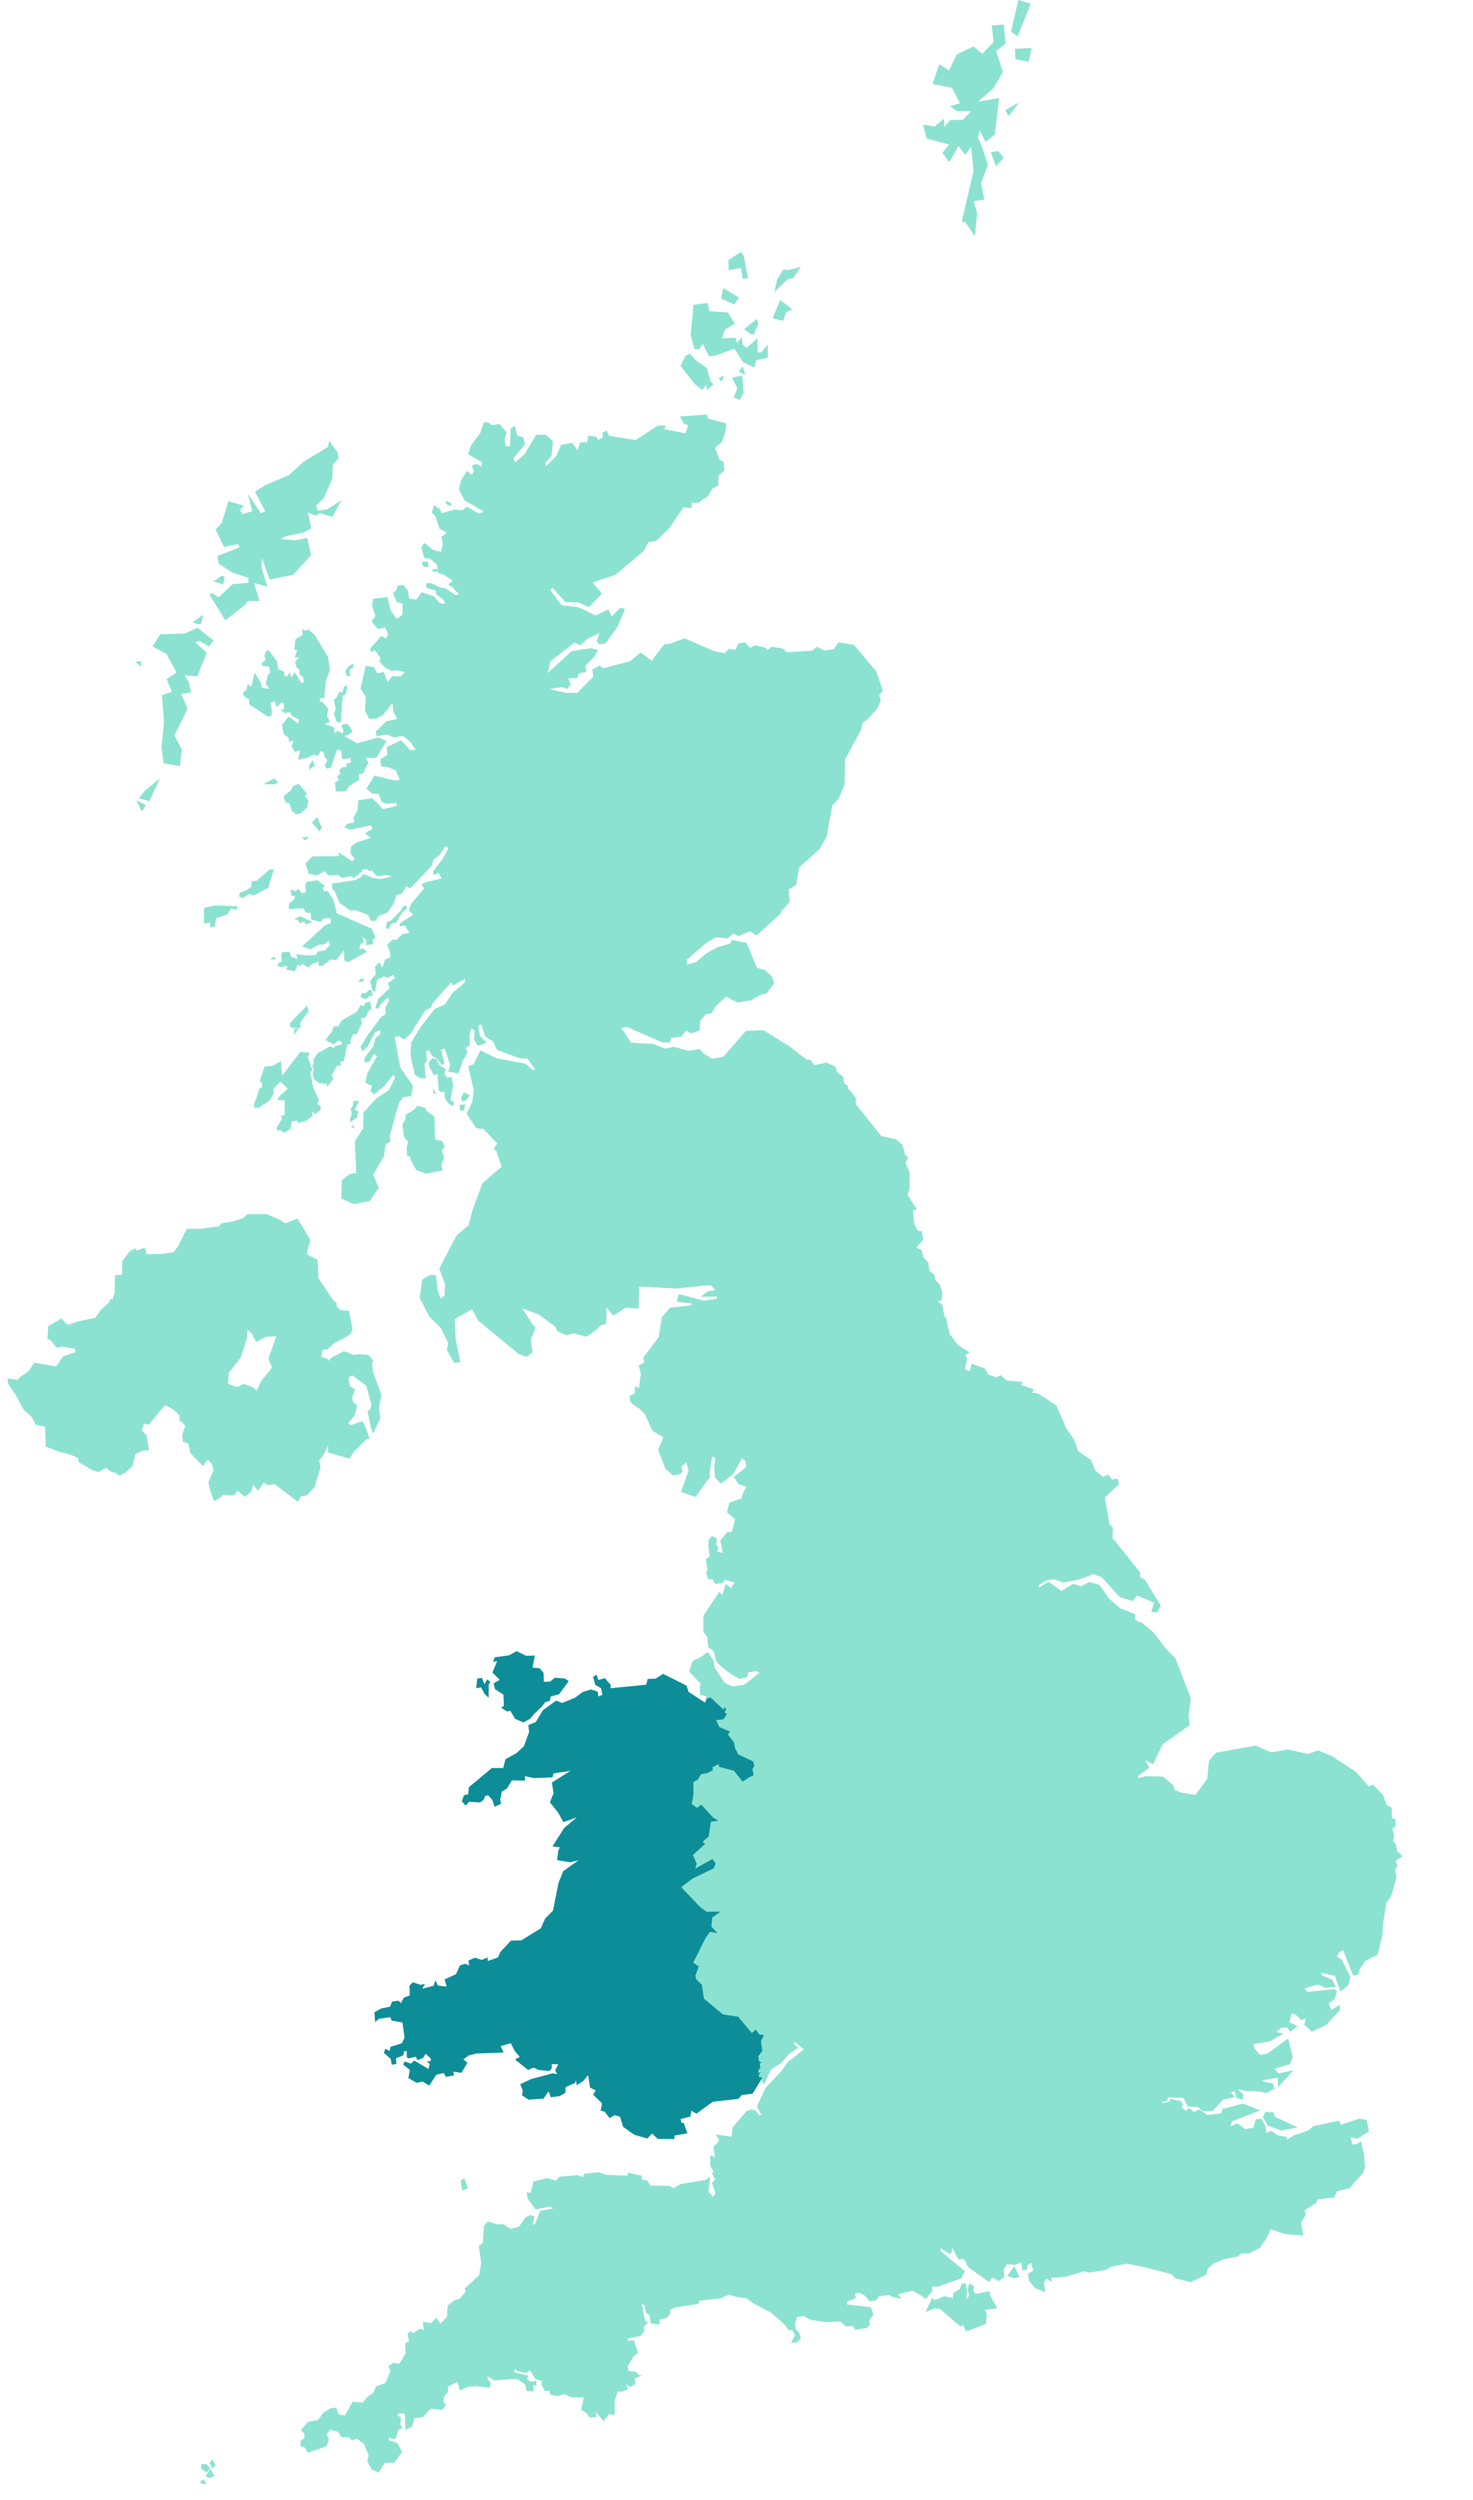 <svg xmlns="http://www.w3.org/2000/svg" width="76" height="129" fill="none"><path fill="#8CE2D0" fill-rule="evenodd" d="m72.006 96.005.37-.238-.278-.23-.07-.321.035.015-.047-.067-.002-.008-.005-.002-.128-.182.053-.235-.091-.402.159-.1-.006-.38-.183-.045-.007-.545-.25-.118-.198-.527.002-.006-.008-.008-.019-.05-.01.02-.491-.506-.193.11-.681-.758-1.26-.831-.69-.278-.518.183-1.04-.235-.86.153-.776-.34v-.014l-.023.004-.026-.012v.017l-2.003.354-.008.001-.38.417-.085.934-.61.826-.709-.104-.038-.017-.009.026-.023-.008-.153.456-.514.322-.598.192-.297.548-.607.22-.08-.125-.338.073-.342.253-.444-.26-.182-.021-.188.3-.435-.29-.28.185-.764.12-.358.207.155.207-.177.434.282.22.35-.055c.196.47.198.471.204.478l.303.38.065.406-.12.038-.221.63a19.5 19.5 0 0 1-.139.038c-.02.004-.02.004-.627.59l-.03.03.024.034.122.18c.007.017.034.038.186.152l.024.068-.557.166.14.07-.312.558-.001.094-.375-.292-.4.22.203.395-.143.464-.34.038c-.004.001-.008.001-.464.212l-.006.003-.18.27-.129-.014.003.142-.436.209.086.391.251.308-.316.257.01.112-.173.115-.318-.548-.686-.034.038.154-.92.375.046.355.015-.003-.32.357-.006-.041-.623-.03-.092-.71-.135.001.065-.474-.12-.073.433-.159-.69-.831-.16.2-.105.598-.831.121-.069.29-.124.121-.034.47-.81-.116-.343.091-.106-.084-.36-.57-.136-.11-.156-.254-.085.153-.458.35-.292.004.363.587-.088.207-.557-.484-.936.532-.44-.081-.18.172-.133-.111.197-.369-.442-.072-.053.341.13.245-.719.35-.058.01-.206.035-.307-.66-.435.046.042.128-.118.125-.257-.209-.15-.258-.264.842.173.228a1.385 1.385 0 0 0-.003.114c.001.004.001.006.229.554l-.255.041-.292.268-.494.088.014.127-.238-.098-.307.423-.165.382.077.486-.21.284.036.267.1.066-.069.029.042.24-.094.101-.027.194.111-.028-.071.096.037.172.108-.031.035.211.103.118.35-.76.534-.341.376-.44.506-.354-.204-.139-.008-.168.492.408-.812.63-.33.452-.018.025-.827.886-.437.955.233.419-.133.025-.129-.219-.238-.085-.27.09-.717.838-.051.486-.819-.122.184.315-.305.342.082.517-.232-.101-.013.536.17.314-.083.082.172.332-.17.163.18.533-.11.186-.248-.256.095-.786-.222.167-.35.059-.968.162-.367.211-.211-.123-.971-.012-.159-.255-.282-.058-.02-.199-.707-.155-.01.156-1.095-.04-.387-.138-.753.073-.068.175-.306-.098-.925.081-.151.203-.487-.131-.692.174-.13.579-.222-.015.066.331.401.551.742-.156.162.108-.67.117-.246.662-.15.065.11-.437-.205-.076-.238.106-.367.502-.433.109-.381-.255-.27.031-.527-.155-.192.223-.056.875-.212.166.125.846-.1.654-.74.689.035.175-.32.375-.218.042-.384.292-.04.583-.333.344-.236-.302-.244.277-.43-.066.05.444-.188-.101-.375.254-.084-.115-.191.122.074.405-.195.087.022.539-.334.541-.284-.064-.28.171.118.252-.26.62-.483.178-.168.358-.26.162-.271.317-.507-.047-.406.713-.32-.062-.131-.341-.262.018-.005.003-.384.234c-.007.004-.012.006-.276.378l-.52.094-.38.443.177.138.02.25-.191.141-.02.282.222.067.163.269.966-.329.12-.346-.114-.274.187-.23.416.121.15.263.394.003.16.162.255-.084.364.274.234.584-.067.314.225.42.364.144.31-.488.496-.012.4-.557-.24-.458-.427-.137-.011-.122.334.06.158-.497.207-.059-.112-.213.039-.337-.202-.142c.044-.037.088-.072.103-.083l.293.016.035.831.329-.153.134-.441.433-.062.4-.428.607.057.182-.272-.14-.176.062-.278.194-.19-.016-.282.503-.244.104.401v.014l.011.007c.016.01.018.011.314-.126l.069-.032.4-.052.772.097.04-.257-.17-.209.007-.137.35.22 1.145-.089.436.274.073.357.392.004-.053-.279.177-.025-.005-.233-.029.005c-.145.027-.206.04-.233.049a5.203 5.203 0 0 1-.217-.122l.068-.188-.743-.19.065-.168.115.123.008.001c.438.088.442.087.448.087.008-.002.01-.002.18-.141l.023.034.024.038.004.006.253.389.319.091-.016.165-.02-.001.017.032-.002.018.011.001.151.291.015.001c.08.001.203.003.248.005.006.055.011.111.015.166l.002.018.377.09.352-.101.394.162.619.004-.14.624.015.009c.09.057.236.152.255.166.012.019.05.071.173.232l.009.011.344-.036-.04-.254.402.469.297-.363.272.045.007-.702.141-.5.242-.002.304-.115-.106-.268c.201.147.204.147.21.148l.009.001c.005-.001.013-.002.247-.14l.013-.008-.018-.302.229-.098.042-.007-.007-.008.158-.068-.191.032-.185-.196-.376-.041-.032-.275.33-.513.197-.142-.121-.371-.007-.022-.01-.032-.075-.227-.314.029-.01-.108.674-.144.183-.247-.003-.261.207-.186-.164-.077-.125-.678-.036-.196.138.055.06.379.202.166.047.399.457.064.013-.267.38-.084.165-.21-.008-.203.245-.121 1.2-.182.016-.003.056-.165 1.047-.122-.002.013.04-.017.014-.002.002-.005.424-.181c.322.104.376.12.39.122l.513.072.386.277.88.466.681.588.228.321.193-.021.128.277-.218.397.303-.03.22-.197-.083-.294-.188-.198-.043-.248.124-.376.338-.051.314.183.029.006v.001l.047.008h.002l.744.126.72-.044.328.258.334-.02.148.191.604-.102.158-.197-.042-.183.211-.295-.14-.39-1.239-.141.034-.145.447-.191-.072-.213.13-.033.097-.024c.108.053.274.136.297.15.016.022.066.085.23.286l.008.011.361-.057.122-.205.015-.001.034-.004.478-.054c.18.089.214.105.225.107.015.002.211.041.34.068l.06.012-.163-.235.567-.135.188-.045.354.195.333.234.337-.42-.019-.226.306.003 1.196-.417.01-.003.18-.371-1.222-1.018-.034-.166.529.315.084-.333.185.361.124.243.274-.046.25.449.495.352.035.025.008.006.521.371.137-.194.087-.027.031.021.235.157.288-.21-.017-.422.166-.243.418.03.277-.097.032-.011.015-.005.052.391.234-.016.019-.236.197-.139.104.41-.28.174.083.372.315.363.508.208-.074-.473.121-.23.3.166-.04-.206.73-.058h.002l.945-.278.319.065.252-.043.036-.006.014-.003.521-.089.28-.164.799-.157.872.174.429.11.99.253.223.22.31.078.447.113-.002.023.032-.016.019.005.002-.015.788-.385.081-.322.135-.112.18-.149.017-.007.481-.193.56-.113.17-.034.176-.157.375.002.44-.216.149-.072.326-.481.226-.478.752.251.026.002.9.07-.111-.678.237-.382-.052-.245.6-.38.056-.178.874-.105.151-.32.648-.154.242-.309.46-.494.081-.249-.05-.667v-.002l-.158-.713-.184.142-.274.036-.065-.377.334.088.598-.384-.116-.583-.365-.084-.95.318-.113-.207-.018.003-1.287.271c-.01.001-.012.001-.277.237l-.653.207-.008.003-.044.014-.008.002-.382.24-.006-.138-.475-.083-.324-.24-.269.111-.024-.309-.228-.432-.295.052-.116.425-.426.067-.405-.301-.356.171.075-.267 1.47-.566-.06-.023c-.836-.327-.838-.327-.847-.325l-1.013.269-.019-.044-.016.054-.014.003.008.018-.061.205-.71.079-.441-.284-.226.129-.295-.195-.144.132-.007-.005-.034-.025-.2-.144.107-.132-.154-.193-.478-.101-.018-.041-.015.034-.027-.006.016.035-.045.109-.35.076-.005-.006-.035-.037.293-.078.009-.164.403.01.416.01.116.247-.002.005.007.004.009.019.009.02.017.036.057.121.543.009.183.207.558.016.528-.589.629-.143-.211-.237.19-.065.105.358.334.075-.001-.277-.275-.253.456.091.025.002.035.001.564.015.383.088.404-.214.027.003-.003-.015.057-.03-.067-.006-.058-.23-.51-.102-.043-.068.794-.134.022.484.791-.863-.784.158-.184-.241.79-.239.139-.37-.237-.949-1.064.77-.384.079-.287-.329-.07-.227.861-.147.689-.39-.35-.092.249-.22.304-.005.174.207.367-.284-.427-.208.127-.468.222.108.274.261.226-.1c-.075.32-.074.324-.073.33.001.012.002.013.37.354l.012.011.74-.346.004-.002.718-.778-.034-.252-.414.253-.151-.342.305-.2.14-.411-.146-.12-1.402.145-.126-.183.665-.2.413.174.535-.049-.197-.38-.53-.218-.003-.089-.036-.031.033-.01.227.054.035.008.017.004.39.092.3.81.392-.327.121-.423-.458-.911-.236-.136.107-.223.206-.132.51 1.317.275-.044.065-.266.312-.456.619-.292.26-1.095.014-.473.182-1.135.242-.323.277-.965.001-.005-.068-.375.12-.238-.1-.249Z" clip-rule="evenodd"/><path fill="#8CE2D0" fill-rule="evenodd" d="m51.08 118.422-.016-.218-.708.155-.134-.164.034-.236-.239-.152-.1.27.082.354-.091.171-.05-.093.055-.227-.1-.49-.198.052-.1.269-.32.179-.044.278-.438-.096-.473.203-.141-.12-.35.741.45-.197.306.031 1.064.917.116-.108.124.296.13.026.932-.36.001-.016c.04-.511.035-.522.03-.531l-.105-.178.66-.072-.376-.685v.001Zm14.616-9.442-.424-.017-.107.29.243.415.684.255.868-.159-1.182-.545-.082-.239Zm-54.884 18.122.153.262.171-.181-.191-.283-.133.202Zm-.474.941.024.092.31.054-.178-.283-.156.137Zm.267-.28.204.093.262-.099-.21-.376-.256.382Zm.053-.211.021.013.17-.222-.209-.214-.277.019.002.025c.02.215.022.216.035.224l.258.155Zm13.296-15.165-.187.119.083.52.292-.119-.188-.52Zm28.377 4.539-.362.497.335.116h.005l.271-.034.012.003.007-.013c.01-.017.01-.017-.251-.536l-.017-.033ZM59.054 81.475l-.212-.084-.03-.278-1.41-1.767.019-.528-.174-.168-.239-1.387.728-.69-.066-.281-.296.047-.197-.261-.277.12-.382-.32-.23-.55-.668-.458-.195-.591-.417-.593-.504-1.17-.003-.007-.948-.615-.287-.034.071-.179-.67-.228.113-.16-.843-.065-.312-.276-.217.113-.422-.145-.162-.305-.69-.257-.097.383-.033-.01-.22-.072.117-.574-.112-.164.244-.137-.599-.39-.431-.556-.2-.865-.088-.109-.005-.035-.083-.508-.246-.17.215-.073.015-.307.001-.017.001-.033.001-.024-.13-.433-.23-.216-.011-.11-.017-.16-.284-.213-.039-.405v-.011l-.003-.023-.013.006-.26-.29-.053-.32-.299-.165.362-.383-.076-.448-.201-.017-.186-.355-.072-.7.203-.06-.482-.75.104-.268.008-.873-.217-.52.137-.248-.15-.138-.143-.535-.345-.284-.743-.164-1.307-1.628-.021-.36-.246-.299.012-.022-.052-.028-.062-.074-.017.032-.088-.046-.249.467-.91 1.095-.157.382-.31-.068-.541.249 1.19 2.03-1.17.88.063.311-.892.141-.302.442-.317.246-.905 1.417-1.157.891-.404.41-.998.283-.111.927.074.009.024.003-.003.03.089-.008.195.24-.38.053-.372.29.83-.015.021.109-.698.104-1.283-.344-.101.412.793.069-.076.108-1.07.116-.422.505-.159 1.018-.794 1.052.048.26-.288.147.117.43v.004l-.004.026-.003.023-.098.678-.19-.093-.034.393-.272.12.004.02.05.25c0 .008.003.024.106.14l.416.282.247.274.363.81.003.007.006.004c.2.12.493.298.56.342-.03.077-.168.412-.261.64l-.004.01.378.975.002.005.397.34.354-.079.13-.108-.062-.275.258-.207.047.177.01.034.003.015.052.191-.393 1.106.757.248.167-.232.563-.78.017-.42.105-.636.17.03-.06.487.036.558.313.309.63-.489.004-.003.442-.81.178.118.045.322-.629.512-.009.007-.074.061.089-.04.225.34.007.004.408.148c-.053.09-.107.18-.163.267l-.107.33-.618.214-.122.501.423.354-.168.657-.244.009-.007.008c-.125.154-.313.384-.336.409-.018.012-.012.046.12.662l-.31-.08.099-.21-.128-.12.022-.355-.253-.108-.168.201-.005.365.007.05.056.422-.195.16.08.522-.066.158.1.341.236.004.12.24.39-.04.128-.175.482.15-.163.28-.283-.217-.178.582-.156-.167-.814 1.225-.004.007.002.832v.009l.182.237.068.553.276.19.162.592.561.474.575.363.017-.003.002.01.405-.08.07-.257.423-.07.149.096-.513.4-.273.211-.612.09-.403-.194-.512-.785a107.57 107.57 0 0 0-.037-.308c0-.007-.002-.013-.3-.473l-.015-.022-.021.016-.312.232c-.015.01-.276.14-.448.225l-.01.004-.174.531.607.65-.05.113.008.453.32.06-.014.036-.003.001.001.004-.03.078.045-.01.006.025.182-.04.7.664-.031.06.118.087-.145.213-.424.05.214.439.506.218-.097.123.33.44.049.274.18.36.808.38.239-.18.28.1.169-.028.025.1.324.343.459-.218.385.182.225-.223.482-.263.21-.755.19-.268.464-.07.01-.006c.078-.056.202-.144.234-.165l.01-.002.418-.574.225-.15.034-.309.233.196.62-.248.2-.31-.06-.616.005-.708-.09-.48-.156-.21.3-.559-.187.005-.004-.207.219-.114-.026-.162.127-.103.024-.492.375-.39.608.228.162.303.029.181 1.028 1.108-.098.278.642.688.14-.14c.352.171.352.171.372.168l.049-.008-.003-.017c.046-.028.147-.087.233-.136l.041.173.26-.374.285-.026.028.238.436.056.081-.134.132-.028.368.32.543-.224.067-.142.133.013.12-.19-.121-.115.164-.223.23-.646.61-.076.54-.9-.004-.344.347-.746 1.03.32.167-.35.254-.95.001-.006-.057-.358-.03-.18.394-.24.413-.072.459.172.663-.126.15-.029.005-.001c.274-.105.686-.262.745-.28l.444.172.909 1.005.004.005.657.209.24-.285.877.366-.144.462.305.041.184-.352-.835-1.364Z" clip-rule="evenodd"/><path fill="#8CE2D0" fill-rule="evenodd" d="m60.644 85.55-.004-.01-.38-.365-.193-.226-.556-.729-.57-.479-.072-.04-.016.003-.018.007-.26-.142-.001-.28-.772-.308-.594-.518-.148-.211-.005-.007-.023-.034-.309-.44-.539-.149-.399.22-.415-.12-.606.365-.663-.474-.541.318.057.363-.248.936-.148.309-1.025-.32-.37.798.036.187-.577.969-.62.076-.245.689-.206.28.124.12-.044.068-.14-.014-.081.17-.448.185-.358-.311-.222.047-.07.116-.293-.038-.03-.257-.425.039-.16.23-.02-.088-.058.033a6.77 6.77 0 0 0-.296.176l-.347-.168-.032-.015-.117.117-.529-.568.097-.277-1.044-1.127-.026-.167-.187-.35-.701-.265-.444.464-.024.483-.136.112.023.147-.49.255.284-.018.005.24.116-.004-.248.463.179.24.083.448-.005.7.057.587-.163.255-.533.213-.328-.276-.05.446-.2.133-.408.564a9.196 9.196 0 0 0-.229.16l-.48.071-.224.316-.202.73-.455.248-.185.184-.363-.172-.434.206-.256-.271-.04-.163-.233.039-.306-.109-.187.142-.123.161.041.151-.092.155.054.282a9.16 9.16 0 0 1-.127.056c-.024.011-.081.049-.306.2l-.409-.516-.031-.009c-.236-.063-.471-.127-.706-.192l-.004-.065-.007-.152-.534.273.03.145-.205.113a41.5 41.5 0 0 1-.3.047l-.045.007-.185.298-.257.153.001.057c.005.41.007.54.01.588-.005.04-.05.29-.09.51l-.011.06.378.289.212-.155.556.613.04.025-.106.013c-.073.011-.078.048-.102.2l-.04.262-.05.344-.367.34.127.104-.595.543.028.065.182.419-.017.052-.05.15-.14.285.279-.158.812-.45.079.113a22.9 22.9 0 0 1-.069.168l-1.045.506-.009.004-.008.006-.29.221c-.335.258-.335.258-.325.32l.002.012.004.01c.01.024.01.024 1.004 1.07l.364.267.424-.008-.165.117-.003.002c-.044.034-.044.034-.083.541l-.004.043.147.159-.163-.03-.247.348-.691 1.378.288.211-.157.438.065.242.282.274.096.664.006.052 1.03.864.768.115.752.898.197-.175.123.188.166.044.25-.138.199-.273.299.123-.02-.181.446-.08.291-.268.325-.051-.024-.058c-.086-.207-.213-.512-.234-.566l.003-.107v-.018l-.165-.217.201-.643.073.124.32.26.196-.207-.027-.083.29-.03.307.662.33-.056.797-.388-.155-.29.039-.243.265.044-.177.33.232.191.198-.192.429.079.912-.518.593.515.143-.335-.314-.507.186-.003.489-.373.03-.055.096.156.135.107.36.571.146.115.363-.096.898.128.037-.512.117-.114.06-.253.834-.121.113-.641.07-.087.52.629-.492.181.238.145-.071.521.161-.001.091.703.625.03.026.167.66-.737-.207.044-.022-.172.927-.377-.027-.108.5.025.342.59.286-.189-.013-.145.343-.278-.287-.352-.069-.314.426-.205-.003-.104.09.01.193-.289c.145-.068.29-.135.436-.201l.373-.042.032-.004.166-.536-.177-.346.258-.14.48.373.003-.268.35-.624-.01-.004.42-.125-.071-.194-.012-.008a7.82 7.82 0 0 1-.171-.133 4.386 4.386 0 0 0-.102-.15c.185-.18.372-.359.559-.537l.157-.043.025-.007.222-.63.154-.05-.082-.513-.008-.01c-.102-.13-.205-.258-.308-.387a61.318 61.318 0 0 1-.207-.492l-.015-.036-.384.06-.188-.146.17-.416-.122-.161.245-.142.765-.12.243-.16.464.309.21-.333.098.01.482.283.376-.279.25-.053.084.134.717-.26.295-.545.566-.181.559-.348.178-.532-.39-.174-.064-.241-.538-.44-.858-.029-.406.102-.033-.088.604-.453-.237-.38.429.202.477-1.011 1.412-1.007-.064-.42.114-.964-.795-2.068Z" clip-rule="evenodd"/><path fill="#0D8D98" fill-rule="evenodd" d="m38.919 91.114-.064-.235-.766-.36-.17-.336-.048-.277-.314-.418.113-.142-.548-.236-.022-.046-.154-.312.378-.044.184-.271-.122-.09.085-.165-.114-.112-.014.154-.673-.637-.209.046-.082.214-.852-.553-.099-.32-1.149-.578-.067-.034-.38.245-.413.018-.077.297-.203.02-1.65.162.03-.157-.31-.363-.334.095-.086-.275-.189.117.115.411.3.176.065.333-.205.09-.038-.255-.334-.108-.438.128-.402.3-.158.065-.503.204-.303-.125-.685.494-.37.614-.383.153.037.366-.274.74-.379.345-.565.312-.116.457-.584-.002-1.187.992-.035.363-.219.051-.114.317.21.22.163-.2.58.035.18-.14.07-.186.15-.05.221.24.124.36.329-.154-.04-.224.078-.404.278-.171.243-.41.68.012-.014-.23.468.099.962-.036.051-.203.875-.133-.958.604.085.55-.187.474.424.525.27.494.699-.249-.651.542-.61.957.376.047s-.067.174-.075.175c-.007.001-.059.486-.059.486l.662.112.44-.099-.092.064-.69.484-.244.594-.294 1.454-.397.397-.232.516-1.006.619-.532.013-.555.598-.108.268-.533.186-.008-.188-.3.133-.353-.117-.332.147.028.252-.216-.087-.257.092-.199.447-.59.271.105.368-.448-.05-.127-.274-.096.281-.583.156.14-.255-.227.055-.4-.133-.177.177.018.5-.306.115-.15.277-.133-.124-.322.049-.108.264-.442.086s-.354.196-.361.197c-.007.002.034.514.034.514l.187-.172.597-.08.065.17.56.103.107.782-.136.287-.592.189-.04.208-.223-.11-.077.207.355.313.055.302.245-.043-.038-.279.4-.174.016-.186.147-.037.002.329.105.062.37-.087.074.182.298-.123.135-.215.26.259-.008.132-.201-.01.15.16s-.06.24-.068.241c-.006.002-.73-.427-.73-.427l-.165.159s-.323-.113-.332-.109a1.6 1.6 0 0 0-.072.161l.343.27-.077.42.429.25.306-.065.345.206.366-.563.382-.084.11.198.428-.079-.052-.193.423.065.313-.525-.216-.17s.287-.209.293-.21l.383-.094 1.408-.052-.153-.334.52-.146.21.408.258.302-.254.126.68.544.285-.121.253.121.56.057.123-.132-.002-.225.337.004-.16.31.017.037.081.165s-.228-.044-.235-.043l-1.118.303-.547.261.133.331-.04.243.338.222.767-.053c.006-.001.266-.379.266-.379l.11.307.451-.057s.245-.126.284-.164c.04-.037.024-.179.014-.241-.01-.063.327-.206.446-.241.118-.035.093-.238.093-.238l.056.321.287-.19.062-.041.233-.288.101.638.294.153-.135.213.45.439.012.012-.076.377.209.052.255.332.266-.151.273.08.158.518.58.413.665.193.25-.255.301.277.856.002-.001-.175.667-.12-.193-.543-.116.007-.002-.014-.036-.184.503-.13.06-.303.246.16.23-.168.618-.452 1.318-.147.011-.012.163-.186.56-.068.477-.778-.014-.09-.11.031-.029-.134.107-.142-.143.036.022-.15.097-.104-.04-.231.092-.039-.129-.085-.033-.245.211-.283-.077-.487.16-.329-.252-.03-.166-.252-.208.183-.712-.847-.781-.116-.983-.818-.002-.014-.1-.698-.289-.278-.05-.186.174-.477-.282-.206.65-1.29.213-.295.392.07-.318-.343s.037-.462.045-.469c.009-.005.427-.304.427-.304l-.713.015-.324-.235s-.986-1.03-.988-1.037c-.001-.007.58-.447.58-.447l1.086-.523s.103-.249.102-.253c0-.005-.16-.229-.16-.229l-.895.494c.009-.017.081-.247.083-.247-.001-.006-.197-.454-.197-.454l.63-.572-.128-.105.312-.286s.11-.756.116-.757l.384-.048-.269-.164-.61-.667-.224.163-.273-.206s.097-.515.093-.525c-.003-.011-.01-.592-.01-.592l.23-.135.175-.28s.313-.049.32-.052l.286-.155-.03-.143.331-.17.008.136c0 .004.778.212.778.212l.447.561s.359-.24.364-.241c.004 0 .205-.091.205-.091l-.063-.32.096-.16Zm-13.133-4.445-.32.182.072.3.436.279.023.578-.139.106.315.194.149-.05.258.428.426.184.346-.189s.215-.26.22-.26c.004 0 .372-.357.372-.357l.193-.246.232-.06.052-.232.42-.108.503-.677-.192-.135-.521-.044-.259.206h-.314l-.012-.457-.205-.239-.367-.032.12-.623-.441.015-.505-.24-.373.212-.747.106-.087.234.21-.033-.249.584.384.374Zm-.777.733.205.196.001-.683.084-.14-.163-.127-.14.248-.127-.322-.247.028-.05.504.243-.049.194.345Z" clip-rule="evenodd"/><path fill="#8CE2D0" fill-rule="evenodd" d="m24.243 56.513-.305-.154-.145.269.058.212.196-.067.196-.26Zm-.495.81.206-.057.05-.295-.304.048.048.304Zm-1.233-.895-.172-.284.014.268.158.016Zm.165-1.469-.165-.305-.213-.06-.193.252.046.2.228.428.183-.056.073.866.156.078.14-.03.018.347.208.277.207.116.065-.203-.198-.107s.145-.747.15-.748c.003 0-.092-.463-.092-.463l-.21.064-.153-.212.072-.245-.322-.199Zm-4.404 3.23-.034-.15-.123.143.157.007Zm-.02-1.398-.055.27-.106.143.056.296-.095.217.02.192.337-.246.078-.31-.177-.106.211-.434-.27-.022Zm-3.079-3.404.256-.351-.251.04-.005.311Zm.32-.629.421-.597-.077-.28-.661.673-.21.244-.014.175.17.064.383-.013-.012-.266Zm3.578-1.37.15.005-.048-.3-.127-.03-.192.188-.218-.005-.03.208.246.106.219-.171Zm-.306-.904-.19.035-.09.165.256-.057.024-.143Zm1.443-2.835.217-.04c.003-.001.368-.587.368-.587l.208-.127-.048-.181-.2.07-.038.157-.558.57-.2.057-.047.312.097.073.201-.304ZM16.9 56.072l.297-.407-.081-.194.273-.48.201-.016-.038-.202.182-.018.193-.876.156-.017-.012-.178.144-.306.195-.03.262-.56-.06-.237.257-.067.113-.275.188-.183-.077-.333-.226.021-.1.193-.166-.052-.172.336-.806.463-.169.307-.233-.005-.104.282-.327.42.434.233.209-.202.195.057-.001.144-.319.082-.102.096-.182-.083-.625.345-.235.338.024.219-.08.128.094.164-.077.25.068.245.265.195.394.059.048.144Z" clip-rule="evenodd"/><path fill="#8CE2D0" fill-rule="evenodd" d="m16.363 56.97.1-.194-.3-.653-.16-.795.112-.113-.235-.663.104-.225-.491-.056-.935 1.235-.065-.749-.428.236-.415.04-.249.742.12.109.008.18-.159.124-.097.343-.175.45.041.183.224-.016.543-.361.215-.36-.012-.259.355-.362.374.373-.413.369-.12.206.38.026.005.755-.2.032.065.154-.28.458.025.152.162-.025.213.142.31-.206.074-.38.298-.056-.008.146.476-.142.307-.236-.046-.228.186.137.295-.245-.064-.201-.14-.067Zm-9.04-15.103.211-.33-.506-.245.296.575Zm-.156-.682.54.155.545-1.176-.783.64-.302.38Zm2.218-2.525-.386-.711.686-1.387-.338-.754.516-.082-.118-.529-.219-.353.657.051.486-1.217-.593-.539.21-.066.495.284.238-.309-.832-.661-.643.295-1.278.045-.396.628.714.385.522.958-.512.336.272.652-.513.187.11 1.379-.132 1.286.107.838.847.158.1-.874Zm-2.12-4.254.03-.282-.31.015.28.267Zm3.098-2.203.133-.488-.562.383.22.097.209.008Zm1.228-2.43-.126-.079-.462.302.519.156.069-.38Z" clip-rule="evenodd"/><path fill="#8CE2D0" fill-rule="evenodd" d="m12.645 31.21.125-.195.62-.004-.281-.933.69.195-.306-.988.024-.49.392 1.103 1.213-.24.929-1.014-.201-.888-.627.124-.75-.063.294-.157.864-.177c.01-.002.43-.216.43-.216l-.172-.828.4.173.218-.132.642.19.46-.861-.714.465-.506.083-.067-.282.381-.368.439-.99.038-.763.295-.314-.075-.33-.414-.56-.074.313-1.258.765-.745.683-1.227.524-.526.335.53 1.01-.233.102-.667-1.016.23.913-.505.149-.132-.215.21-.218-.805-.238-.345 1.123-.312.339.433.905.702-.155.114.161-1.158.46.062.386.688.454.838.285.018.252-.817.072-.736.68-.305-.213-.17.052.828 1.346 1.02-.794ZM51.12 7.852l.272.735.396-.452-.282-.344-.386.061Zm.915-1.857.548-.71-.716.395.168.315Zm.35-2.94.686.13.159-.705-.86.038.016.536ZM53.18.186 52.544 0l-.382 1.636.349.237.668-1.686Z" clip-rule="evenodd"/><path fill="#8CE2D0" fill-rule="evenodd" d="m51.248 4.56.499-.846-.352-1.072.484-.386-.088-.992-.624.044.102.856-.587.608-.453-.372-.87.41-.398.832c.003-.007-.492-.327-.492-.327l-.362 1.018s1.002.199 1.009.198c.007-.002.413.797.413.797l-.514.15.36.258.725.002-.402.433-.679.029-.304.356.001-.444-.491.416-.602-.1.177.706 1.17.327-.344.422.35.486.476-.839.357.468.296-.435.126 1.26-.611 2.614.185.02.493.728.12-1.18-.177-.625.543-.086-.165-.83.35-.963-.324-.983-.186-.407.082-.39.308.6.48-.376.217-1.886-1.075.182.777-.68Zm-10.69 11.56.316-.173-.618-.46-.398.932.548.133.152-.431Zm.37-1.775.38-.572-.646.163-.247-.031-.33.54-.13.622.693-.665.28-.057Zm-2.607.047.274-.043-.222-1.16-.161-.18-.63.411.015.53.636-.128.088.57Zm-.189.969-.814-.499-.114.543.677.302.251-.347Zm.62 1.885.142.013.233-.541-.069-.264-.67.526.364.266Zm-.426 1.659-.215.253.342.194-.127-.447Zm-1.094.796.133-.333-.288.146.155.187Zm.93.942.201-.356-.062-.911-.532.105.279.554-.192.465.306.143Zm-1.92-.519.196-.282.043.289.333-.304-.143-.142-.212-.7-.557-.389-.302-.35-.23.108-.264.526.747.94.39.304Z" clip-rule="evenodd"/><path fill="#8CE2D0" fill-rule="evenodd" d="m36.065 18.02.197-.273.315.636.29-.027 1.03-.364.424.678.596.297.104-.389.595-.118-.01-.682-.324.4-.19-.005-.016-.719-.557.494-.21-.179-.029-.372-.262.305-.073-.283-.687.043.141-.451.518-.311-.36-.577-.96-.07-.092-.424-.722.098-.149 1.568.195.713.236.013ZM23.3 25.989l-.254-.15-.06.134.253.146.061-.13Zm-.758 3.362-.262.033.09.141.236-.052-.064-.122Zm-.484-.385-.306.034.102.254.25.002-.046-.29Zm-7.7 11.39-.213-.19-.55.285.586.02.178-.115Zm1.044.078-.299.144-.097.21-.378.284.103.32.204.054.105.367.216.192.244-.03.353-.319.057-.36-.2-.246.148-.081-.456-.535Zm.736-1.206-.186.239.02.254.116-.122.162-.093-.112-.278Zm-.436 4.116.156-.049.035-.137-.302.057.111.129Zm.389-.908.405.47.101-.223-.238-.533-.268.286Zm1.944-7.876.203-.152-.02-.179-.28.194-.124.207.079.242.173.004-.031-.316Zm-.448 2.726.091-1.378.165-.113.087-.43-.184.066-.079.296-.164-.038-.145.315-.135.099.099.487-.096.23s.143.42.138.421l.223.045Z" clip-rule="evenodd"/><path fill="#8CE2D0" fill-rule="evenodd" d="m19.943 38.233-.42-.182-1.105.303-.643-.372.199-.073.217-.163-.207-.358-.223-.054-.156.125.116.224-.047.165-.221-.13-.214.103.017-.28-.506-.185.269-.116-.148-.302.06-.369-.318-.377-.136.022.065-.2.186.022.085-.915.215-.547-.102-.667-.686-1.154-.333-.269-.156.057-.173-.074.038.29-.367.222-.07.528.156.054-.135.373.225-.037-.201.272.076.253.157.156-.023.188.203.166.042.244-.114.084-.361-.583-.174.287-.077-.28-.13.217-.142-.01-.031-.24-.296-.123-.054-.39-.387-.534-.148-.063-.13.282.072.218-.202.17.044.15.33.03.071.303-.127.123-.112.46.184.263-.376-.044-.047-.225-.325-.573-.185.736-.184-.141-.06.296-.184.138.046.193.267.163.018.261.952.629.19-.038.015-.331-.078-.341.245-.08.08.312.252-.25.124.07.009.256-.153.065.194.153.267-.043.098.191.39.204-.097.18-.46-.358-.352.455.111.479.24.165.018.213.238-.058-.103.284.165.296.274-.092-.102.5.515-.117.302-.164.204.085.14-.253.157.06.061.25.124.142-.131.312.106.142.22-.072.304-.901.208.018.07.47.419-.063.03.224-.245.066.02.16-.24.026-.141.15.049.213-.161.081.097.217-.207.133.043.456.519-.015.189-.283.502-.31-.024-.282.22-.047.278-.567-.143-.225.552-.009.524-.868Zm-7.233 7.703-.33.125-.047.191.182.085.345-.204.244.064.736-.388.296-.962-.246.028-.648.566-.255.025-.037.305-.24.165Zm-.775.925.275.087.046-.194-1.135-.04-.548.115-.058.074.014.752.315-.05-.002.237.242-.032.066-.446.554-.171.231-.332Zm2.313 2.627-.135-.135-.173.158.308-.023Zm1.463-1.943.04.148.375-.116-.646-.308-.312.163.212.03.079.171.252-.088Z" clip-rule="evenodd"/><path fill="#8CE2D0" fill-rule="evenodd" d="m16.375 45.415-.559.089-.072.192.046.338-.226.056-.166-.248-.131.141-.273-.077.038.3.163.02.014.139-.304.274v.265l.744-.044.14.225.236.013.03.342.5.136.139-.196.37.003.005.237-.318.134-1.167 1.077.432.15.45-.252.246.01.24-.197.078.193-.243.292-.4.073-.087.167-.512.031-.506-.064.085.256-.361-.133-.054-.238-.393.008-.056.213.044.286-.181.047-.06.175.278.057.132-.095.117.086-.076.132.45.086.167-.369.09.127.129-.14.33.196.143-.17.363-.144.02.225.212-.02.383-.316.31.03.4-.507.015.536.205.078.946-.53-.167-.168-.212.025.07-.285.15-.023-.047-.314.19.166-.017.263.367-.072-.036-.21.153-.104-.176-.463-1.821-.808-.17-.688-.306-.46-.16.03-.107-.166.142-.12-.398-.298ZM21 59.648l.147.022.069.231.268.476.52.179.825-.167-.052-.323.141-.31-.123-.393.152-.21-.143-.29-.349-.06-.04-1.19-.429-.31-.02-.132-.439-.12-.15.198-.452.266.005.2-.173.308.085.626.219.272-.082.27.02.456Z" clip-rule="evenodd"/><path fill="#8CE2D0" fill-rule="evenodd" d="m45.218 34.648-1.165-1.382-.79-.122-.248.355-.49.061-.368-.186-.254.194-1.315.087-.196-.199-.585-.087-.205.165-.133-.121-.505-.122-.262.13-.26-.275-.339.044-.163.339-.347-.057-.19.227-.559-.103-1.528-.665-.75.285-.292.018-.646.852-.327-.238-.252-.183-.535.448-1.397.363-.191-.14-.367.22.052.35-.823.841-.58.002-.87-.197.658-.102.267.096.185-.231-.127-.308s.458-.023.459-.015a7.5 7.5 0 0 0 .089-.252l.388-.076-.057-.297.442-.466.227-.359-.361-.101-1.007.15-1.25 1.137.161-.62 1.232-.955.289.144.386-.343.615-.29-.15.413.146.174.309-.049.611-.842.403-.944-.247-.058-.442.442-.18-.36-.65.319-.885-.43-.864-.093-.602-.797.123-.107.68.742.636.003.562.248.674-.692-.482-.579 1.183-.4 1.45-1.222.243-.456.398-.063.696-.68.715-1.057.442.04-.03-.27.374-.013.479-.342.222-.379.306-.162.026-.51.295-.272-.04-.437-.215-.118-.223-.6.36-.321.152-.456.072-.49-.945-.244-.07-.213-1.388.097.206.373.22.079-.134.42-1.088-.215.068-.19-.413.008-1.148.746-1.374-.224-.114-.271-.221.106.02.255-.245.127-.08-.17-.417-.053-.068.336-.353.013-.137.413-.274-.393-.575.105-.24.563-.54.543-.032-.175.315-.354.08-.753-.358-.336-.508-.015-.6 1.005-.495.428-.087-.196.6-.738-.08-.345-.321-.111-.123-.492-.215.131-.028.911-.223.023-.065-.358.11-.369-.37-.438-.382.06-.241-.159-.192.024-.162.52-.492.66-.155.458.724.413-.044.234-.228-.15-.243.065.082.322-.093.178-.254-.204c-.005.001-.311.497-.311.497l-.103.454.313.606.303.144.68.407-.27.085-.616-.347-.234.189-.392-.042-.677.187-.084-.2-.31-.209-.11.388.165.148.236.684.372.198-.278.22.074.347-.096.424-.419-.107-.44-.364-.153.214.144.573.303.034.369.318.043.432.269.063.485.32-.225.195.26.19.29.321-.203.032-.48-.346-.245-.023-.507-.244-.25.013.005.234.478.134.028.194.386.293.078.212-.288-.047-.274-.342-.637-.221-.29.381-.37-.048-.07-.435-.237-.271-.271.023c-.005 0-.076.235-.076.235l-.185.155.194.46.305.097-.005.553-.295.238-.317-.453-.163-.682-.735.088-.069.342.183.548c.001.004-.203.263-.203.263l.317.399.4-.064.143.36-.131.202-.215-.135-.578.644.022.176.244-.067.269.404-.07.142.294.333.338.176.27-.028.428.082-.251.233-.386-.033-.264.308-.192-.507-.345.063-.146-.305-.443-.08-.271 1.185.274.426-.044.707s.22.42.22.424c0 .005.39-.027.39-.027l.337-.19.47-.603.06.492.19.329-.57.123-.544.534.045.238.556-.091.338.154.472-.088.393.337.26.385-.277.029-.468-.52-.745.349.034.395-.378.246.056.36.33.029.424.178.203.483-.271.037-1.034-.257-.415.674.29.255.344.036.153.393.255.105.511-.059.013.163-.708.164-.552-.564-.72.106-.05.522-.206.402.052.218-.379.08-.145.185.33.114 1.052-.225.075.175-.395.238.307.236-.717.223-.298.212-.039.374.224.26-.12.137-.721-.468.03.204-1.374.01-.355.372.166.514.401.104.441-.231.148.22.546-.008.179.137.487-.088.132.11.145-.154.116-.012.04-.144.132-.007-.022-.126s.257-.034.26-.032l.116.104.143-.02.256.292.543-.077.22.092-.551.122-.396-.051-.434-.181-.116-.01-.065.13-.323.165-1.19.185-.002.244a3 3 0 0 0 .143.16c.001.01.235.58.235.58l.562.405.267-.014.64.237.164.307.237-.006.143-.235.471-.195.326-.469.123-.42.285-.068.238-.395.196.111 1.11-1.16.097-.337.293-.192.317-.481.17.074-.301.557-.514.667.036.184.258-.113.151.295-.84.2-.199.11.143.202-.219.26-.47.558-.105.33.23.202-.7.456.001.156.265-.05.236.387-.336.046-.36.323-.151-.047-.306.298s.137.301.138.308l.04.326-.284.119-.135.408-.154-.28-.236.251.051.355-.29.388.105.455.148.107.101-.635.361-.187.176.088.292-.17.089.171-.353.267.079.256-.586.558-.146.471.174.03.08-.194.358-.372.118.098-.222.429.022.319-.23.148-.734.994-.331.553s.107.211.106.218c.008-.001.272-.252.272-.252l.345-.702.282-.144.015.213-.245.198-.116.443-.453.591.001.247.274-.072.203-.39.172.115-.507.899-.107.48.352.166-.091.247.19.198.536-.434.455-.582.101.14s-.32.654-.327.655c-.007.001-.614.392-.614.392l-.7.763-.004.803-.432.68.07 1.626-.34.066-.398.314-.034.94.636.287.838-.15.46-.687-.284-.676.555-.96.091-.628.238-.104-.023-.343.466-1.684.216-.277.413-.063.095-.525-.659-.96-.286-1.554.22-.054.258.175.345-.3.736-1.188.313-.157.1-.243.945-1.06.1.161.615-.349-.031.207-.607.509-.41.62s-.488.203-.5.205c-.011.002-.723.921-.723.921l-.507.82-.042.64.221 1.017.231.167.34.048-.064-.756.123-.173-.029-.508.145-.03.128.276.273.18.269.313.124-.088-.184-.71.189-.055.283.842-.102.35.543.09.196-.624.263-.461-.1-.24.219-.123-.013-.532.091-.368.171.177-.037.44.214.313c.003.007.445-.175.445-.175l-.354-.343-.079-.542.157-.037.197.616.42.26.184.426 1.21.444.359-.005.39.564.02.028-.141-.005-.37-.32-.333-.06-1.143-.211-.84-.41-.364.724-.27.095.056.245.229.984-.07.583-.296.64.497.747.37.043.716.741-.186.281.128.089.283.826-.99.852-.527 1.423-.19.756-.614.508-.903 1.725.186.485.118.307-.03.6-.191.152-.16-.425-.089-.784-.295-.017-.409.245-.14.94.489.946.608.62.382.758-.076.36.383.678.307-.046c.007-.001-.23-1.179-.23-1.179l-.054-1.033.894-.514.321.585 2.103 1.736.4.139.3-.242-.09-.645.252-.631s-.128-.104-.129-.11c-.001-.007-.557-.87-.557-.87l.819.297.871.633.129.255.459.195.377-.097.656.173.551-.381.142-.184.32-.107.022-.834.34.418.647-.406.67.044.026-1.137 1.9.103 1.749-.18.1-.842.951-.268.414-.422 1.173-.902.904-1.412.316-.245.283-.413.965-.152-.071-.361 1.193-.896-1.174-2.002.38-.174.37.082.188-.46.906-1.088.255-.476-.035-.242-.176-.119-.072-.364-.31-.233-.086-.278-.462-.214-.623.137-.185-.27-.216-.019h-.004l-.88-.682-1.339-.835-.91.038-1.168 1.338-.58.092-.442-.277-.196-.218-.562.09-.778-.208-.44.094-.075-.03-.537-.212-1.14-.062-.512-.766.047-.008.238-.042.012.006 1.791.786.422.014.072-.237.496-.053.278-.333.233.162.447-.154.037-.497.294-.352.286-.045.263-.412.487-.445.587.301.713-.113.452-.27.343-.09.39-.496-.12-.387-.383-.33-.384-.104-.537-1.291-.754-.146s-.094.188-.1.19l-.63.179-.563.305-.557.465-.44.128-.029.008-.004-.258.94-.813.527-.337.412.038.222.02.29-.256.267.133.585-.245.357.21 1.221-1.11.064-.152.416-.455-.05-.659.384-.224.144-.829.015-.086 1.06-.946.346-.62.31-1.638.326-.341.297-.731.006-.015.019-1.265.465-.863.377-.7.062-.343.25-.165.508-.565.182-.431-.077-.256.184-.234-.334-.989ZM12.543 69.657l.21-.64.02-.414.016.014.202.182.227.445.503-.276.537-.02s-.409 1.148-.415 1.15c.003-.001.192.466.192.466l-.228.28-.334.41-.043.096-.03.069-.15.341-.237-.199-.427-.165-.366.173-.451-.17-.008-.004.046-.566.05-.065.555-.704.118-.364.013-.039Zm6.714 1.15-.074-.484.09-.102-.256-.318h-.011l-.48-.04-.273.047-.512-.2-.673.355-.082.145-.002-.002-.153-.127-.265-.077.081-.354.264-.034.335-.322.365-.178.467-.269.113-.245-.006-.032-.175-.926-.448-.048-.195-.199.002-.166-.18-.152-.769-1.144-.03-.937-.528-.27-.03-.126.189-.62-.667-1.113-.642.254s-.169-.128-.17-.135c0-.007-.782-.345-.782-.345h-1.006l-.186.197-.42.14-.111.038-.619.097-.108.157-.819.109-.115.015-.739.001-.442.888-.228.321-.674.1-.745.001-.016-.096.014-.005.006-.002-.04-.117-.038-.117-.404.147-.103-.105-.278.154-.382.501-.009.69-.361.037-.022.725.02.12-.114.381-.14.022-.061.163-.432.395-.275.397-.11.022-.631.125c-.012.002-.016.003-.694.212l-.309-.335-.677.406-.047.644.172.096.325.38.238-.07.687.107.024.18-.634.217-.353.518-1.142-.191-.29.44-.483.336-.06.11-.549-.077.046.289.412.613.382.718.424.378.209.404.415.074.06.041.037 1.004.656.253.633.167.368.168.037.209.673.399.34.122.4-.224.254.2.267.075.191.145.172-.144.01.057.468-.415.15-.624.353-.173.225-.024.132-.014-.131-.755-.248-.262.117-.351.25.064.58-.723.28-.284c.24.136.357.202.42.231.029.027.161.16.289.29l.016.28.149.081.137.196-.157.46.045.347.275.082.093.487.676.7.15-.27.103-.066.2.225.078.306-.268.628.094.417.21.557.373-.221.06-.114.602.038.039-.06.125-.193.298.256.074.063.321-.232.124-.38.242.3.302-.42.185.142.372-.059 1.202.907.163-.289.288-.031.399-.415.308-1 .009-.03-.066-.37.253-.33.21-.455-.015.38 1.11.317.24-.374.652-.635.152-.024-.238-.654-.13-.25-.61.212-.135-.101.338-.407.14-.509-.22-.178-.016-.086-.032-.17.15-.391-.271-.18-.07-.38.044-.097.157-.073.719.534.269 1.008-.09.249-.12.033.193.956.103.219.37-.778-.071-.531.127-.677-.424-1.168Z" clip-rule="evenodd"/></svg>

